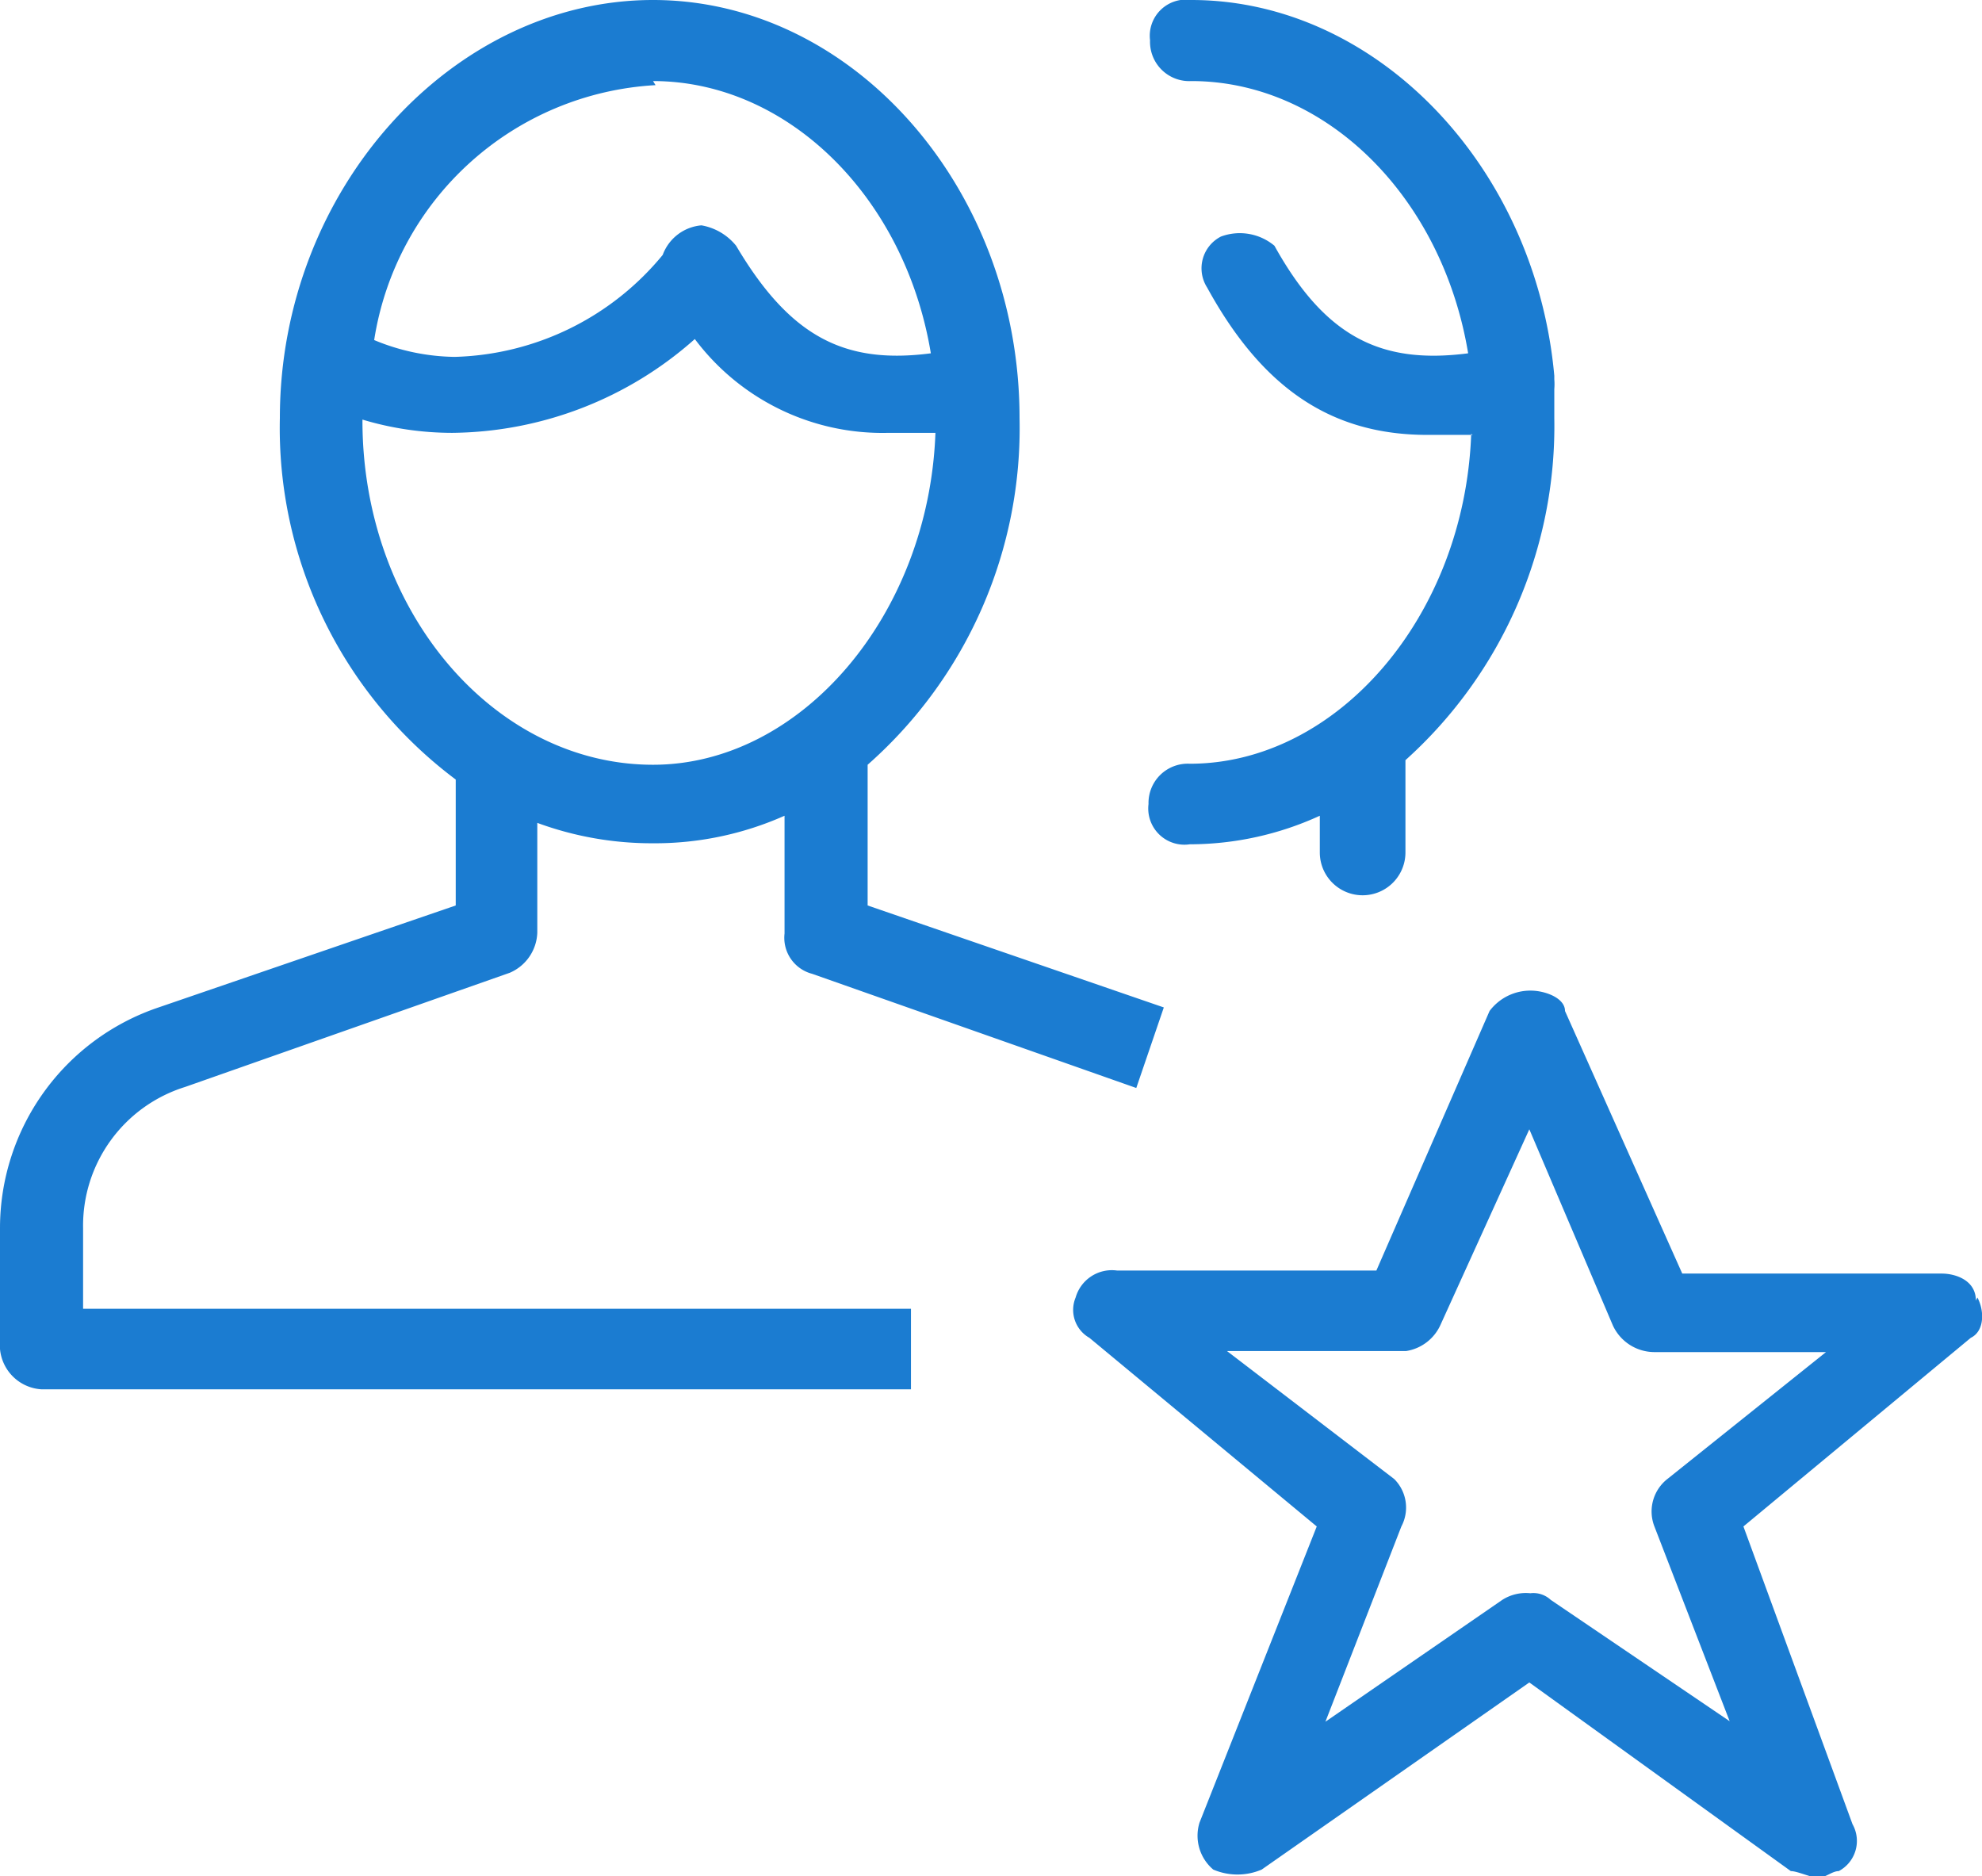 <svg xmlns="http://www.w3.org/2000/svg" width="38.88" height="36.8" viewBox="0 0 38.88 36.8"><path d="M1.63,24.09a2.85,2.85,0,0,1,2-2.77L10,19.08a.89.89,0,0,0,.54-.79V16.14a6.5,6.5,0,0,0,2.25.4A6.26,6.26,0,0,0,15.39,16v2.31a.73.73,0,0,0,.54.79l6.36,2.24.54-1.58-5.81-2V15A8.8,8.8,0,0,0,20,8.2C20,3.71,16.74,0,12.81,0S5.49,3.71,5.49,8.2a8.61,8.61,0,0,0,3.45,7.09v2.47l-5.83,2A4.57,4.57,0,0,0,0,24.09v2.37a.87.87,0,0,0,.81.79H17.87V25.67H1.63ZM12.81,1.59c2.63,0,4.94,2.26,5.45,5.34-1.69.22-2.76-.32-3.82-2.11a1.12,1.12,0,0,0-.68-.4A.89.89,0,0,0,13,5a5.47,5.47,0,0,1-4.08,2,4.23,4.23,0,0,1-1.58-.33,5.92,5.92,0,0,1,5.52-5M7.11,8.23a6.13,6.13,0,0,0,1.76.26,7.26,7.26,0,0,0,4.76-1.84,4.6,4.6,0,0,0,3.8,1.84h.92C18.22,12.07,15.71,15,12.81,15c-3.11,0-5.69-3-5.7-6.73m21.78.26H28c-1.89,0-3.24-.92-4.32-2.89a.7.7,0,0,1,.27-1A1.06,1.06,0,0,1,25,4.82C26,6.62,27.1,7.15,28.8,6.93,28.29,3.85,26,1.59,23.37,1.59a.77.77,0,0,1-.81-.8A.71.71,0,0,1,23.37,0C27,0,30.12,3.26,30.49,7.37l0,.07a1.11,1.11,0,0,1,0,.19c0,.19,0,.38,0,.57a8.81,8.81,0,0,1-2.92,6.71v1.81a.84.84,0,0,1-1.68,0V16a6.13,6.13,0,0,1-2.55.56.71.71,0,0,1-.81-.79.77.77,0,0,1,.81-.79c2.89,0,5.39-2.89,5.52-6.47m9.9,17c0-.4-.4-.53-.67-.53H33l-2.3-5.15c0-.26-.4-.4-.67-.4a1,1,0,0,0-.81.4L27,24.92H21.91a.74.74,0,0,0-.81.53.63.63,0,0,0,.27.79l4.46,3.7-2.3,5.81a.87.87,0,0,0,.27.92,1.21,1.21,0,0,0,.95,0L30,33l5.13,3.7c.13,0,.4.13.54.13s.27-.13.4-.13a.67.67,0,0,0,.27-.92L34.2,29.94l4.46-3.7c.27-.13.27-.53.13-.79M32.72,29a.81.81,0,0,0-.27.93l1.48,3.83-3.51-2.38a.5.5,0,0,0-.4-.13.86.86,0,0,0-.55.13L26,33.77l1.49-3.83a.79.79,0,0,0-.14-.93L24.07,26.5h3.51a.89.89,0,0,0,.68-.52L30,22.15,31.64,26a.9.9,0,0,0,.81.52h3.37Z" fill="#1b7cd1" fill-rule="evenodd"/></svg>